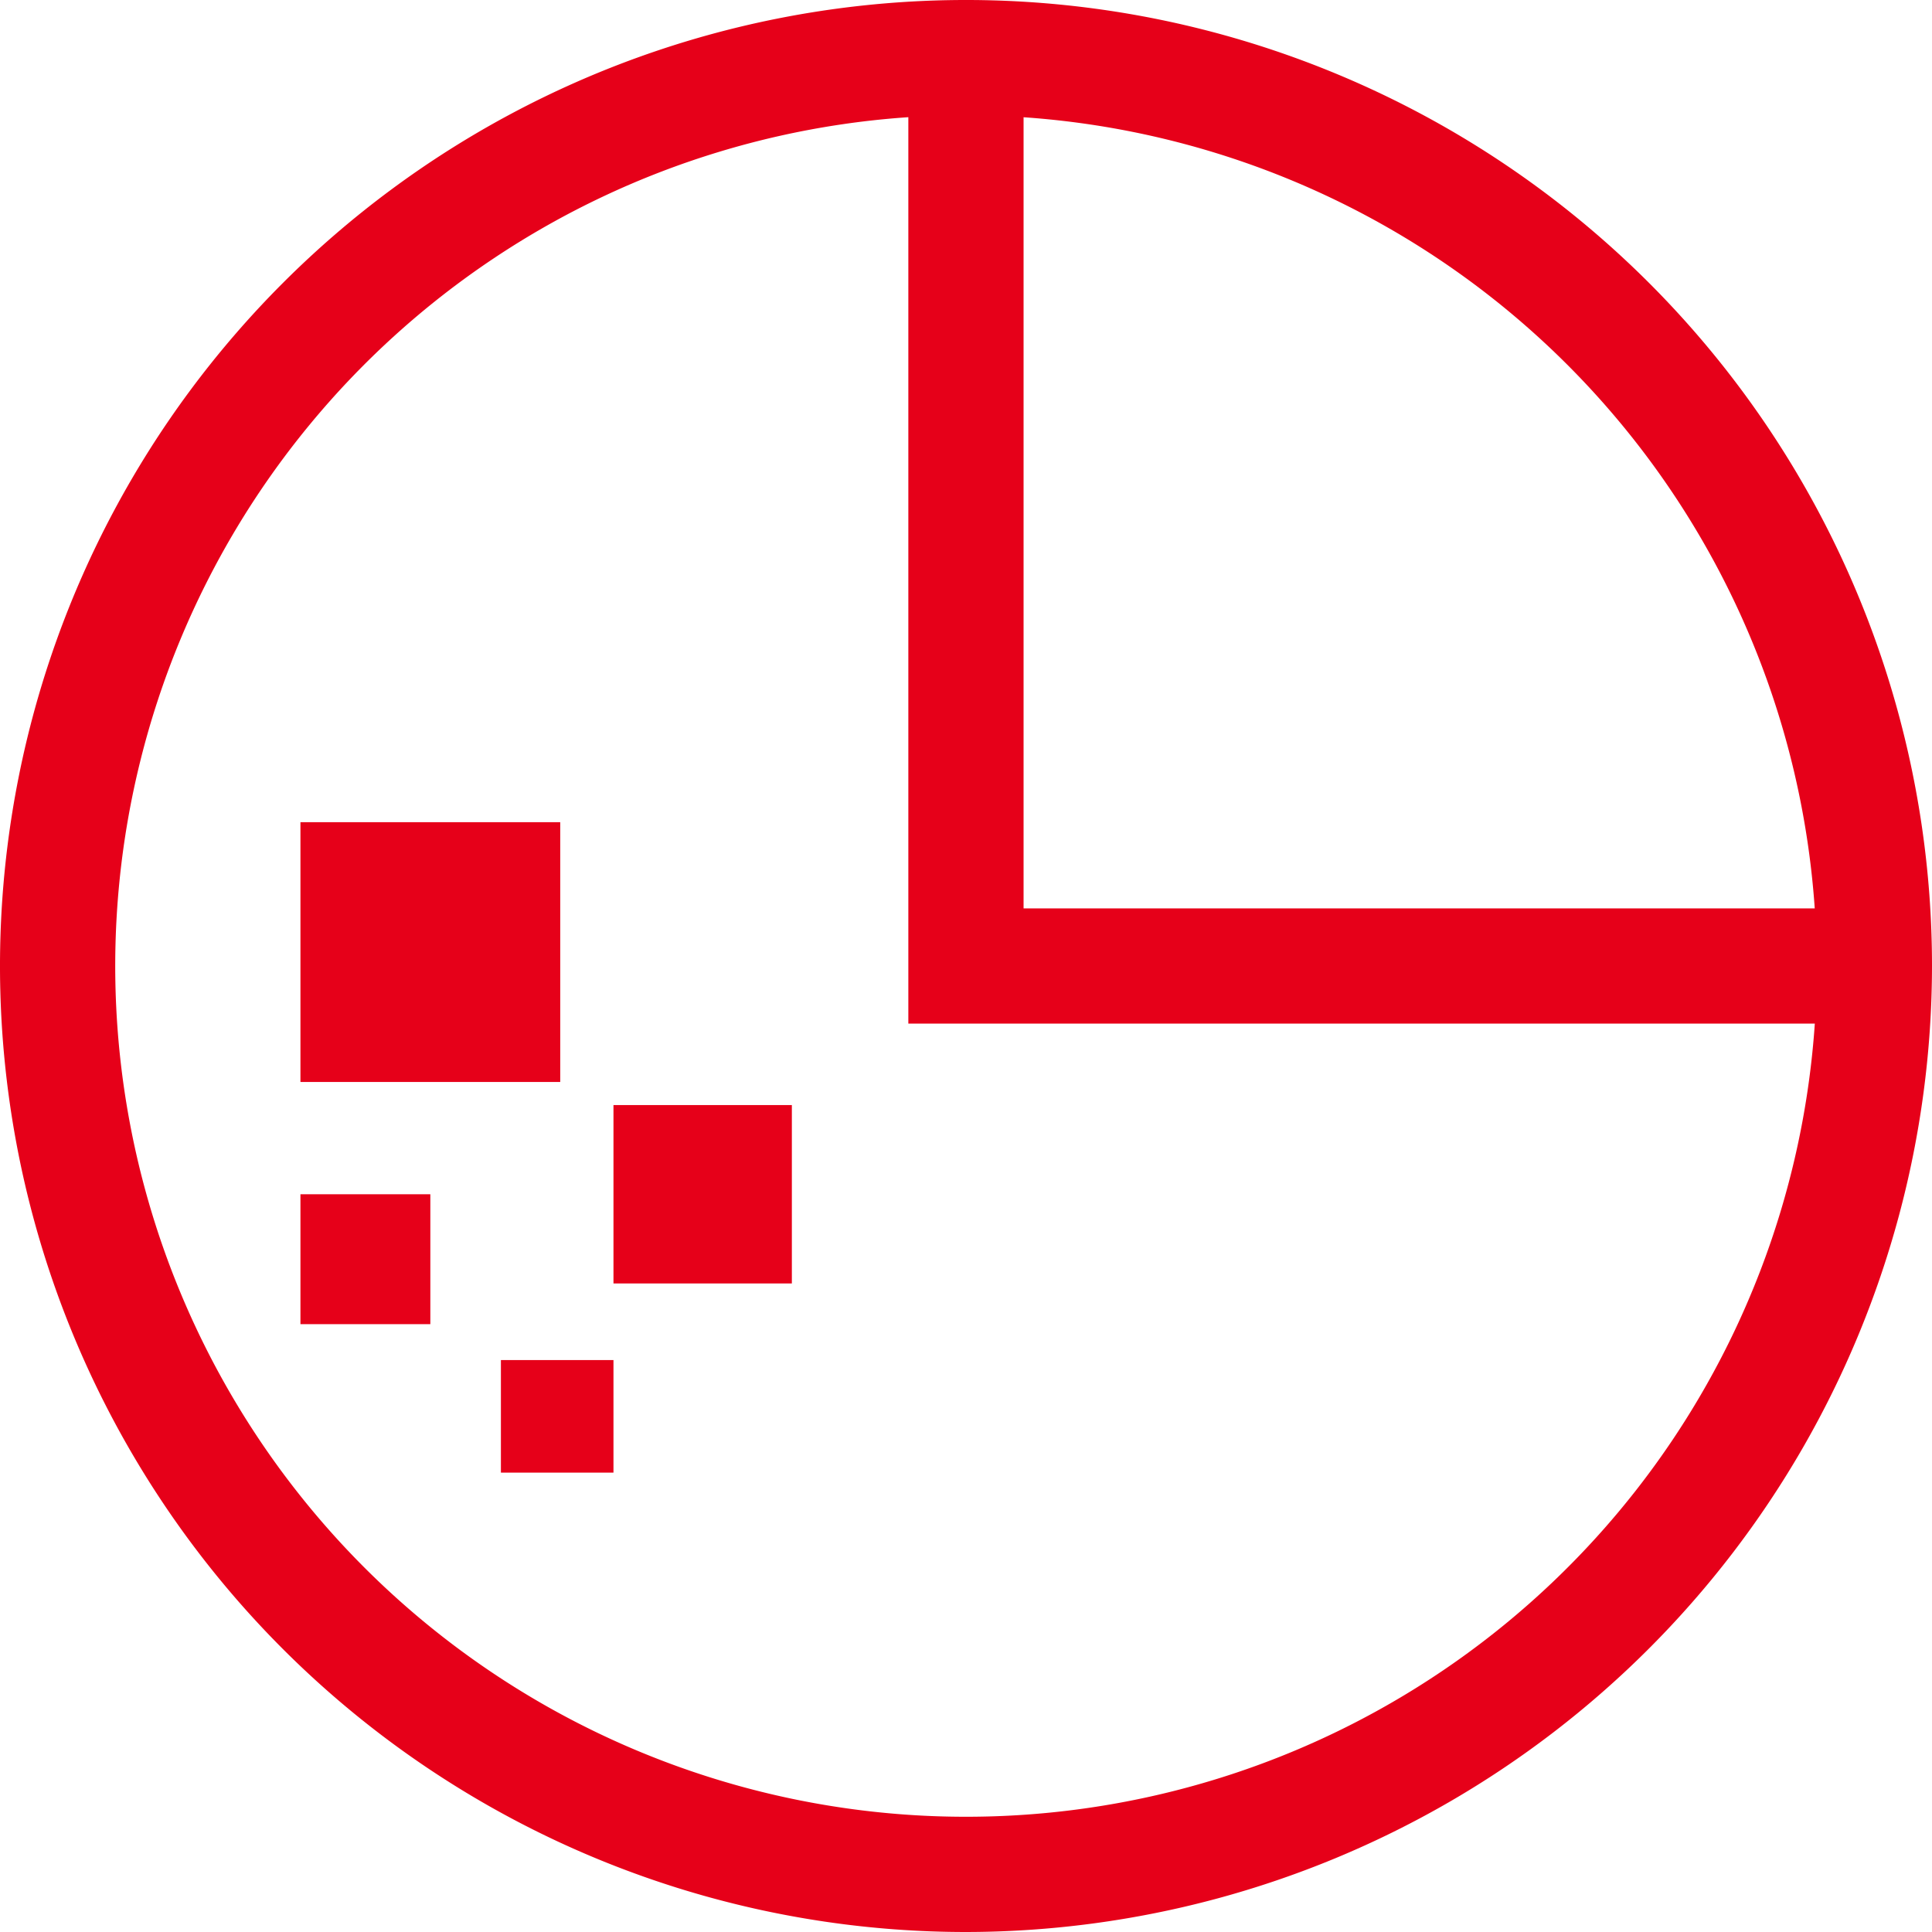 <svg xmlns="http://www.w3.org/2000/svg" width="41.914" height="41.914" viewBox="0 0 41.914 41.914"><g transform="translate(-446.594 -331.224)"><path d="M467.551,373.138a20.957,20.957,0,1,1,20.957-20.957A20.98,20.98,0,0,1,467.551,373.138Zm0-39.414a18.457,18.457,0,1,0,18.457,18.457A18.478,18.478,0,0,0,467.551,333.724Z" fill="#e60019"/><path d="M487.258,353.431H466.3V332.837h2.5v18.094h18.457Z" fill="#e60019"/><rect width="5.636" height="5.636" transform="translate(453.112 349.061)" fill="#e60019"/><rect width="3.87" height="3.87" transform="translate(459.903 355.198)" fill="#e60019"/><rect width="2.818" height="2.818" transform="translate(453.112 357.133)" fill="#e60019"/><rect width="2.442" height="2.442" transform="translate(457.461 360.73)" fill="#e60019"/></g></svg>